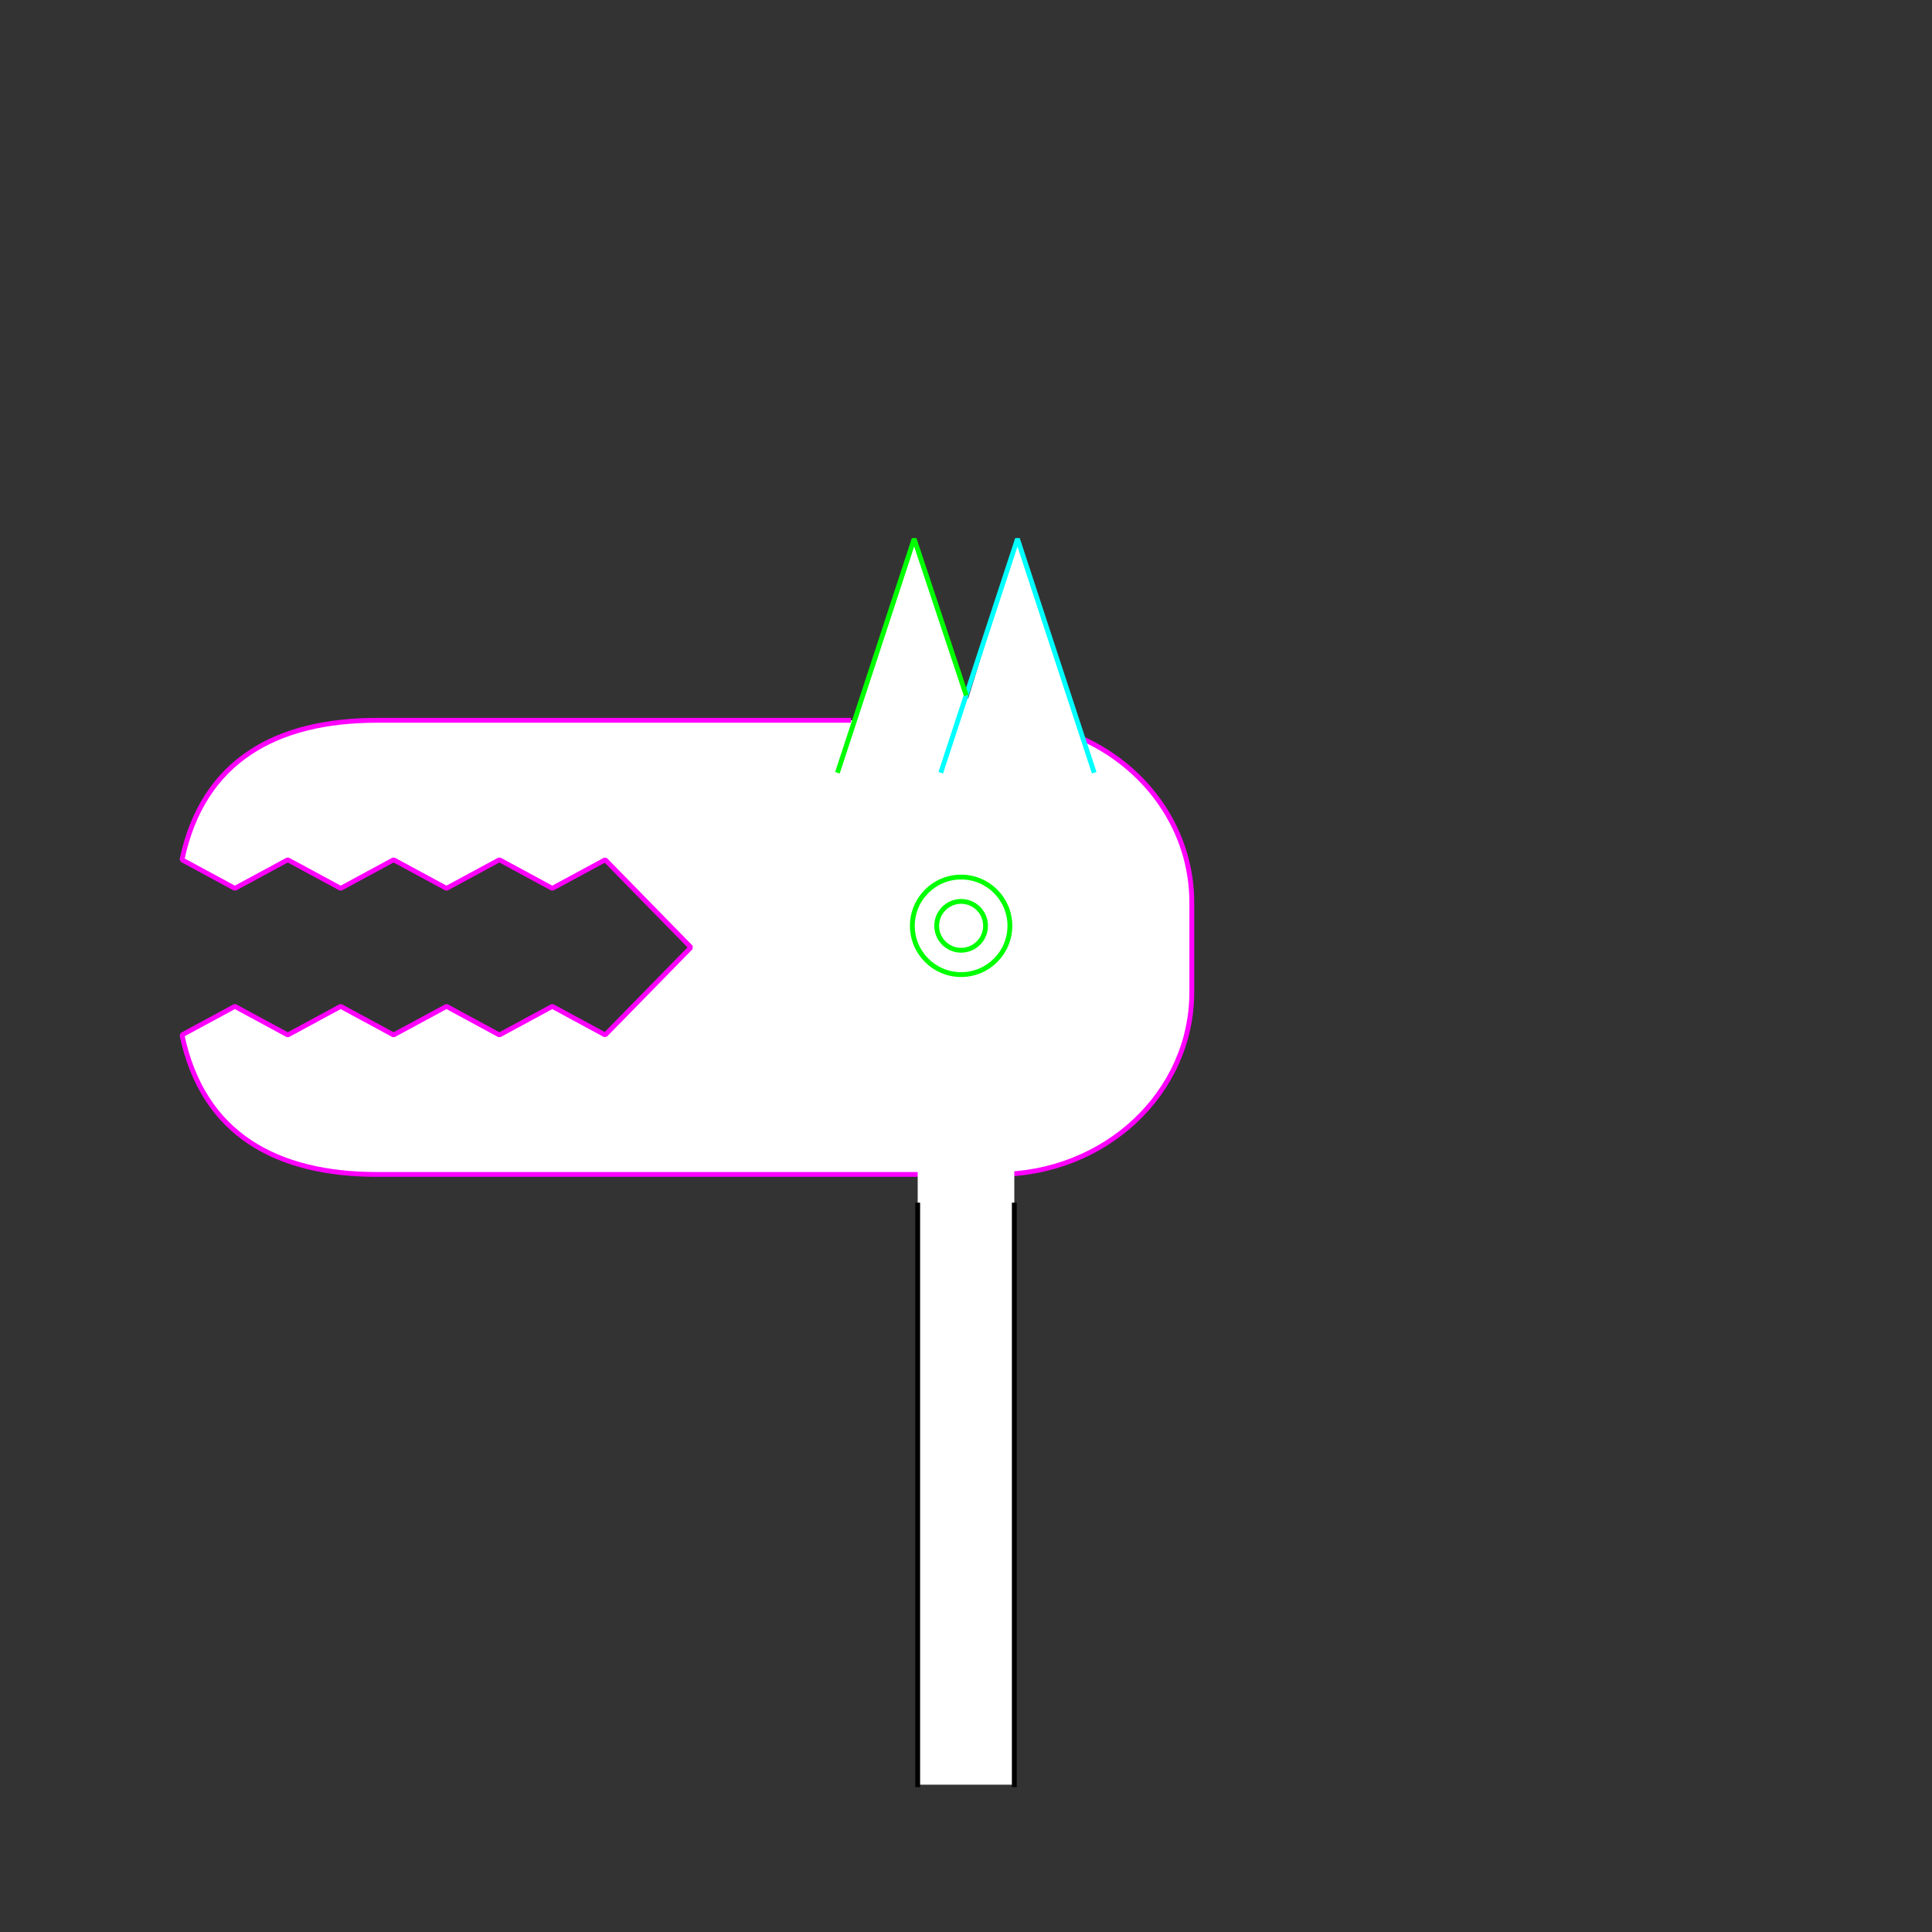 <?xml version="1.0" encoding="UTF-8" standalone="no"?>
<!-- Created with Inkscape (http://www.inkscape.org/) -->
<svg
   xmlns:dc="http://purl.org/dc/elements/1.1/"
   xmlns:cc="http://creativecommons.org/ns#"
   xmlns:rdf="http://www.w3.org/1999/02/22-rdf-syntax-ns#"
   xmlns:svg="http://www.w3.org/2000/svg"
   xmlns="http://www.w3.org/2000/svg"
   xmlns:sodipodi="http://sodipodi.sourceforge.net/DTD/sodipodi-0.dtd"
   xmlns:inkscape="http://www.inkscape.org/namespaces/inkscape"
   width="400"
   height="400"
   id="svg2902"
   version="1.1"
   inkscape:version="0.48.3.1 r9886"
   sodipodi:docname="511B993A7D2301610_00_00_SW_00_.svg"
   style="display:inline">
  
  <rect width="100%" height="100%" fill="#333333" stroke="none"/>
  
  <g
     style="display:inline"
     inkscape:label="MONSTER-006"
     id="g3820"
     inkscape:groupmode="layer">
    <path
       id="rect7245-4-4-9"
       style="color:#000000;fill:#ffffff;stroke:none;stroke-width:1;marker:none;visibility:visible;display:inline;overflow:visible;enable-background:accumulate"
       d="m 246.751,205.396 c 0,20.917 -18.001,37.757 -40.361,37.757 0,0 -107.657,0 -128.351,0 -20.694,0 -36.024,-8.22 -40.361,-28.873 l 10.953,-5.922 10.953,5.922 10.953,-5.922 10.953,5.922 10.953,-5.922 10.953,5.922 10.953,-5.922 10.953,5.922 17.743,-18.137 -17.743,-18.137 -10.953,5.922 -10.953,-5.922 -10.953,5.922 -10.953,-5.922 -10.953,5.922 -10.953,-5.922 -10.953,5.922 -10.953,-5.922 c 4.338,-20.653 19.667,-28.873 40.361,-28.873 20.694,0 128.351,0 128.351,0 22.36,0 40.361,16.839 40.361,37.757 z"
       inkscape:connector-curvature="0"
       sodipodi:nodetypes="ccscccccccccccccccccccsccc" />
    <path
       style="color:#000000;fill:none;stroke:#ff00ff;stroke-width:1;stroke-linecap:square;stroke-linejoin:bevel;stroke-miterlimit:4;stroke-opacity:1;stroke-dashoffset:3;marker:none;visibility:visible;display:inline;overflow:visible;enable-background:accumulate"
       d="m 224.404,153.067 c 13.27,6.171 22.347,18.969 22.347,33.822 l 0,18.506 0,0 c 0,20.917 -18.001,37.757 -40.361,37.757 l -128.351,0 c -20.694,0 -36.024,-8.22 -40.361,-28.873 l 10.953,-5.922 10.953,5.922 10.953,-5.922 10.953,5.922 10.953,-5.922 10.953,5.922 10.953,-5.922 10.953,5.922 17.743,-18.137 -17.743,-18.137 -10.953,5.922 -10.953,-5.922 -10.953,5.922 -10.953,-5.922 -10.953,5.922 -10.953,-5.922 -10.953,5.922 -10.953,-5.922 C 42.016,157.353 57.345,149.133 78.039,149.133 l 97.64,0"
       id="rect7245-4-4"
       inkscape:connector-curvature="0"
       sodipodi:nodetypes="csccsscccccccccccccccccccsc" />
    <path
       id="path3598-8-02-1-4-6"
       d="m 209.085,191.682 c 0,5.576 -4.52,10.096 -10.096,10.096 -5.576,0 -10.096,-4.52 -10.096,-10.096 0,-5.576 4.52,-10.096 10.096,-10.096 5.576,0 10.096,4.52 10.096,10.096 z"
       style="color:#000000;fill:none;stroke:#00ff00;stroke-width:1;stroke-linecap:butt;stroke-linejoin:miter;stroke-miterlimit:4;stroke-opacity:1;stroke-dashoffset:3;marker:none;visibility:visible;display:inline;overflow:visible;enable-background:accumulate"
       inkscape:connector-curvature="0" />
    <path
       id="path3598-8-02-1-2-8-9"
       d="m 204.048,191.682 c 0,2.794 -2.265,5.059 -5.059,5.059 -2.794,0 -5.059,-2.265 -5.059,-5.059 0,-2.794 2.265,-5.059 5.059,-5.059 2.794,0 5.059,2.265 5.059,5.059 z"
       style="color:#000000;fill:none;stroke:#00ff00;stroke-width:1;stroke-linecap:butt;stroke-linejoin:miter;stroke-miterlimit:4;stroke-opacity:1;stroke-dashoffset:3;marker:none;visibility:visible;display:inline;overflow:visible;enable-background:accumulate"
       inkscape:connector-curvature="0" />
    <path
       style="color:#000000;fill:#ffffff;stroke:none;stroke-width:1;marker:none;visibility:visible;display:inline;overflow:visible;enable-background:accumulate"
       d="m 189.25,111.562 -12.312,37.594 -3.406,10.344 52.844,0 -15.719,-47.938 -10.226,33.152 z"
       id="rect7236-3-3-6-8"
       inkscape:connector-curvature="0"
       sodipodi:nodetypes="ccccccc" />
    <path
       style="color:#000000;fill:none;stroke:#00ffff;stroke-width:1;stroke-linecap:square;stroke-linejoin:bevel;stroke-miterlimit:4;stroke-opacity:1;stroke-dashoffset:3;marker:none;visibility:visible;display:inline;overflow:visible;enable-background:accumulate"
       d="m 194.932,159.511 15.726,-47.951 15.726,47.951"
       id="rect7236-3-3-6"
       inkscape:connector-curvature="0"
       sodipodi:nodetypes="ccc" />
    <path
       style="color:#000000;fill:none;stroke:#00ff00;stroke-width:1;stroke-linecap:square;stroke-linejoin:bevel;stroke-miterlimit:4;stroke-opacity:1;stroke-dashoffset:3;marker:none;visibility:visible;display:inline;overflow:visible;enable-background:accumulate"
       d="m 173.538,159.511 3.401,-10.369 12.325,-37.581 10.63,31.957"
       id="rect7236-3-3"
       inkscape:connector-curvature="0"
       sodipodi:nodetypes="cccc" />
    <path
       id="S-bottom-2-5-6-3"
       style="fill:#ffffff;stroke:none;display:inline"
       d="m 190,235.5 0,134 20,0 0,-134 z"
       inkscape:connector-curvature="0"
       sodipodi:nodetypes="ccccc" />
    <path
       id="S-bottom-2-5-6"
       style="fill:none;stroke:#000000;stroke-width:1px;stroke-linecap:square;stroke-linejoin:miter;stroke-opacity:1;display:inline"
       d="m 210,369.5 0,-120 M 190,369.5 190,249.5"
       inkscape:connector-curvature="0"
       sodipodi:nodetypes="cccc" />
  </g>
</svg>
